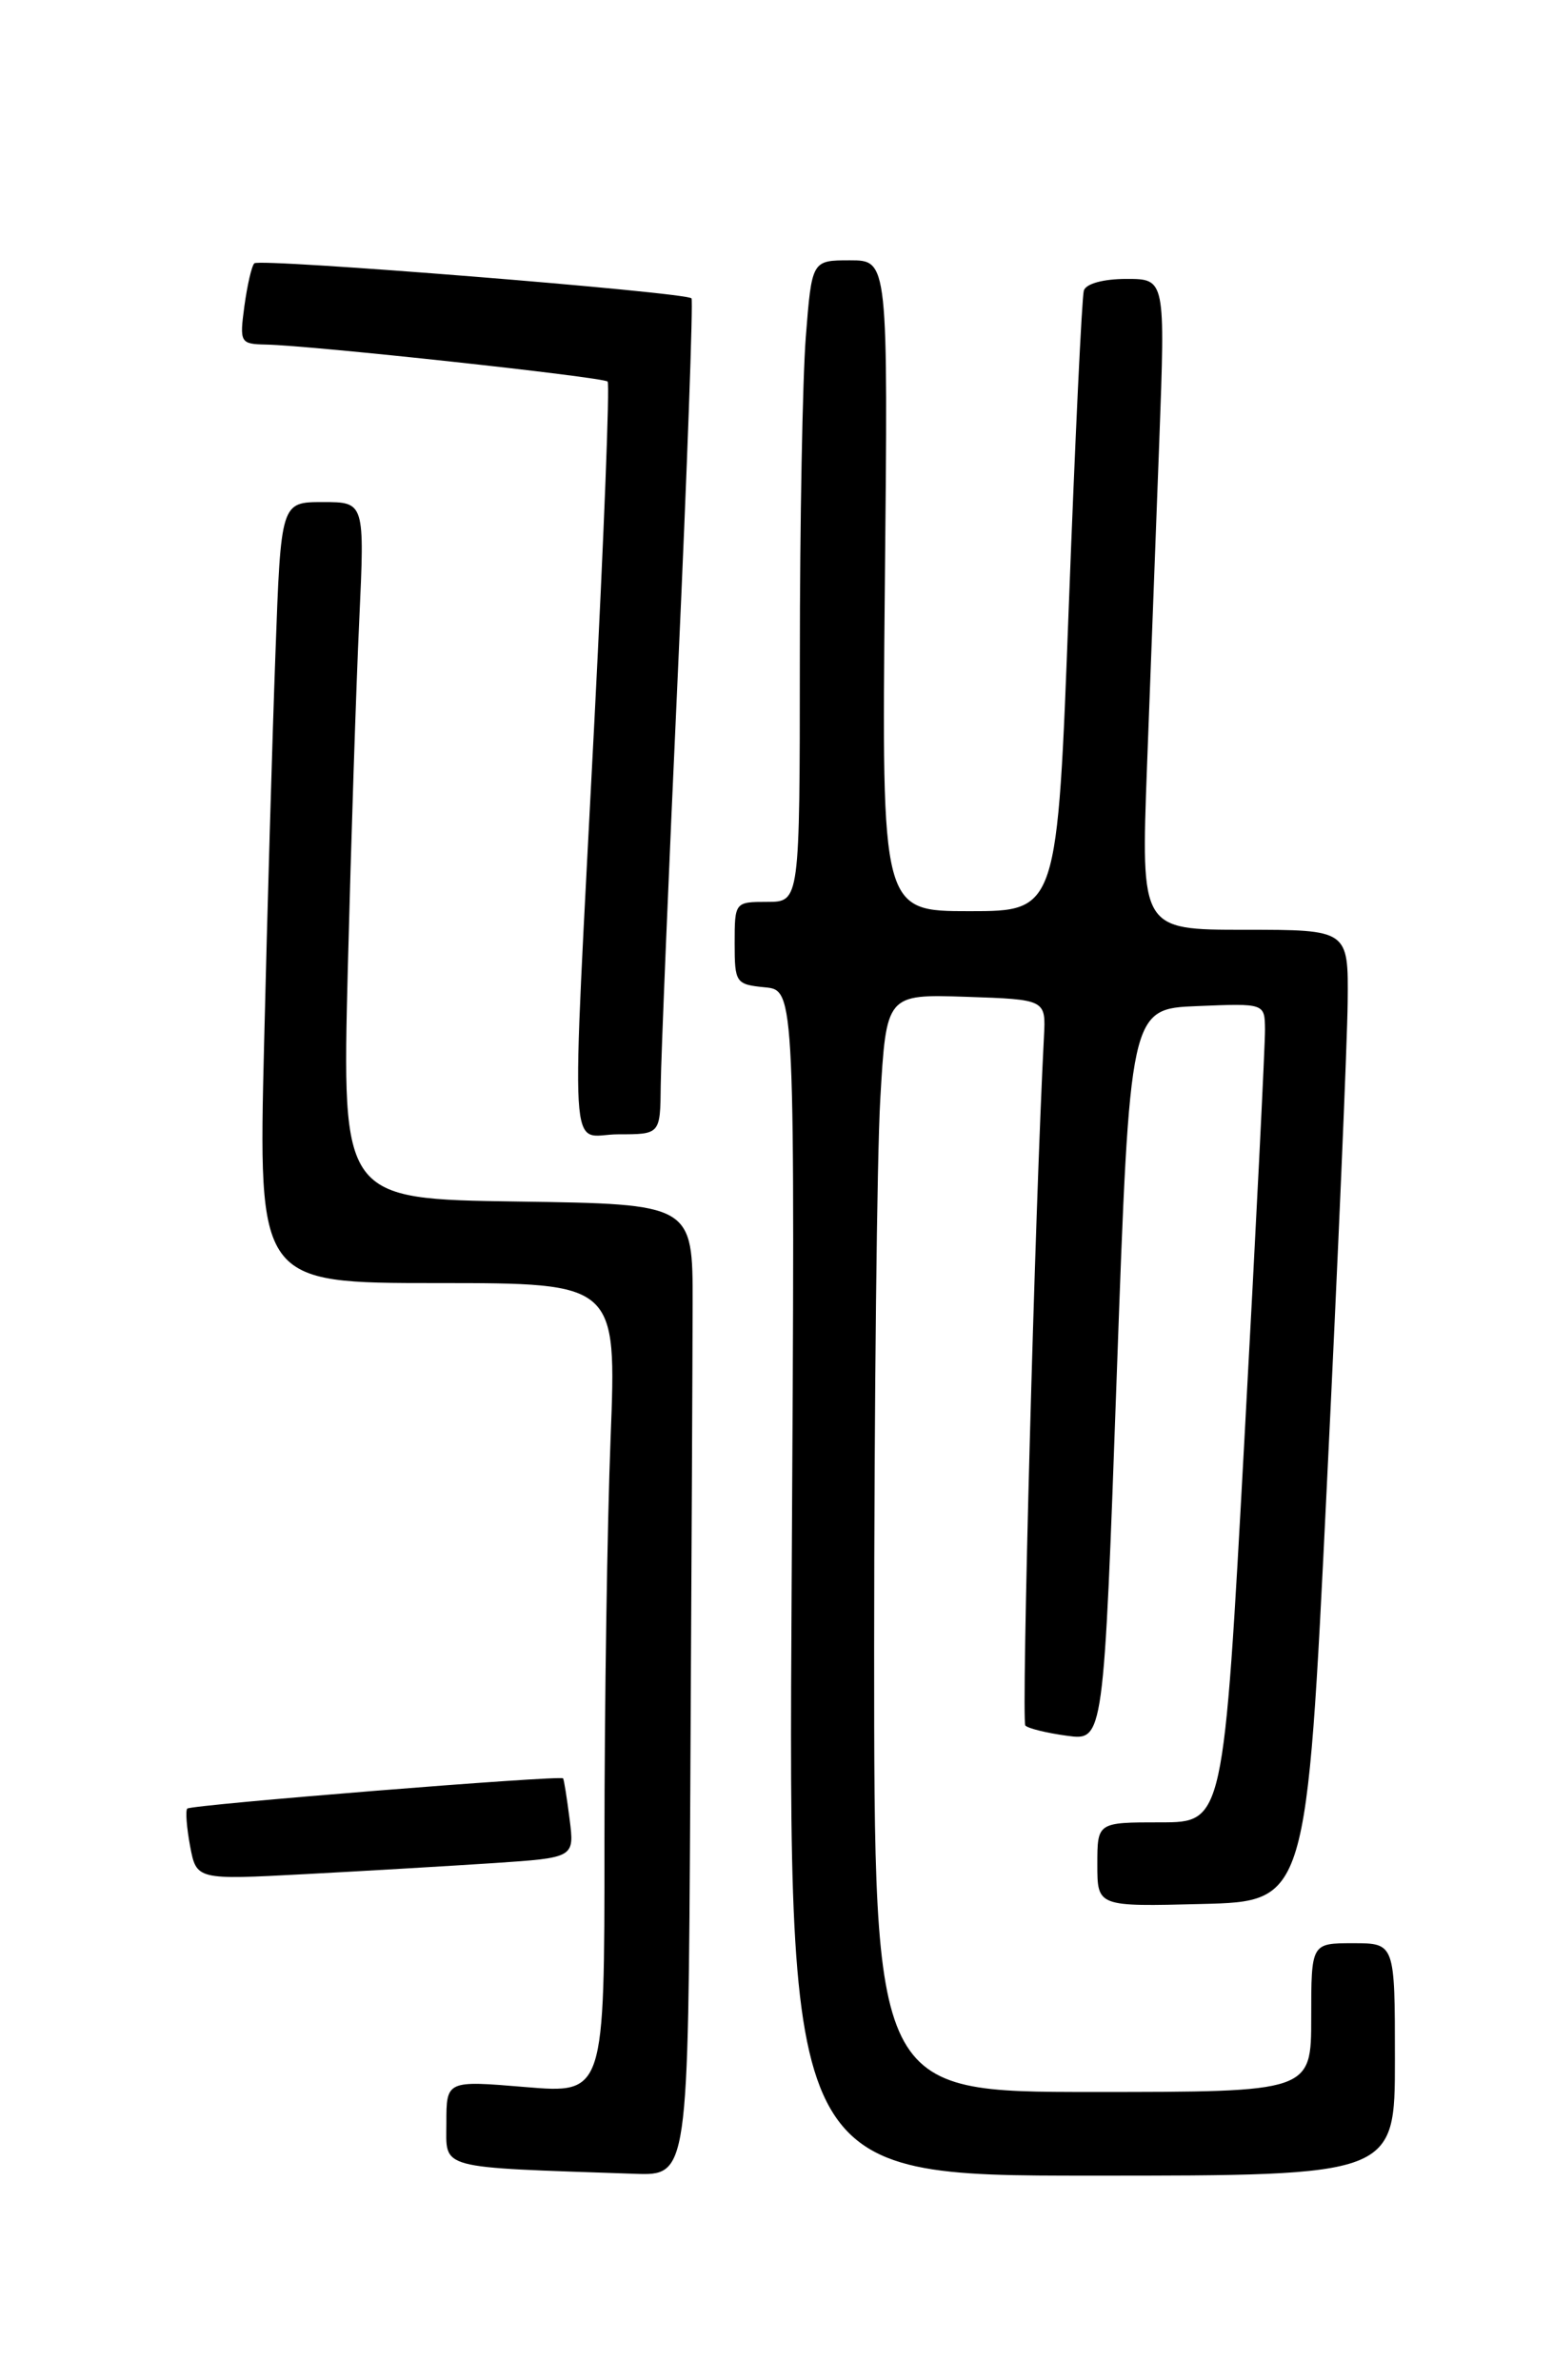 <?xml version="1.0" encoding="UTF-8" standalone="no"?>
<!DOCTYPE svg PUBLIC "-//W3C//DTD SVG 1.1//EN" "http://www.w3.org/Graphics/SVG/1.1/DTD/svg11.dtd" >
<svg xmlns="http://www.w3.org/2000/svg" xmlns:xlink="http://www.w3.org/1999/xlink" version="1.1" viewBox="0 0 167 256">
 <g >
 <path fill="currentColor"
d=" M 74.23 192.50 C 74.36 169.68 74.47 146.16 74.48 140.25 C 74.50 129.50 74.50 129.50 55.64 129.23 C 36.78 128.96 36.78 128.96 37.40 104.23 C 37.75 90.63 38.30 73.76 38.63 66.75 C 39.22 54.00 39.22 54.00 34.72 54.00 C 30.21 54.00 30.21 54.00 29.62 70.25 C 29.29 79.19 28.74 98.09 28.40 112.25 C 27.77 138.00 27.77 138.00 47.04 138.00 C 66.31 138.00 66.31 138.00 65.66 154.66 C 65.30 163.82 65.00 183.44 65.00 198.25 C 65.00 225.18 65.00 225.18 56.50 224.47 C 48.00 223.76 48.00 223.76 48.00 228.34 C 48.00 233.39 46.79 233.06 68.25 233.80 C 74.00 234.00 74.00 234.00 74.23 192.50 Z  M 150.00 221.50 C 150.00 209.00 150.00 209.00 145.50 209.00 C 141.00 209.00 141.00 209.00 141.00 217.00 C 141.00 225.00 141.00 225.00 117.50 225.00 C 94.00 225.00 94.00 225.00 94.00 177.25 C 94.01 150.99 94.30 124.42 94.66 118.21 C 95.31 106.93 95.31 106.93 103.89 107.21 C 112.47 107.50 112.47 107.50 112.26 111.50 C 111.29 130.04 109.81 185.14 110.26 185.59 C 110.58 185.91 112.60 186.40 114.76 186.69 C 118.68 187.22 118.68 187.22 120.09 147.86 C 121.50 108.50 121.50 108.50 128.75 108.21 C 136.00 107.91 136.00 107.91 136.03 110.71 C 136.05 112.24 135.06 132.06 133.82 154.75 C 131.57 196.00 131.57 196.00 124.79 196.00 C 118.00 196.00 118.00 196.00 118.00 200.53 C 118.00 205.07 118.00 205.07 129.25 204.78 C 140.50 204.50 140.50 204.50 142.67 160.00 C 143.87 135.52 144.88 112.01 144.92 107.75 C 145.00 100.00 145.00 100.00 133.84 100.00 C 122.69 100.00 122.69 100.00 123.34 82.50 C 123.70 72.87 124.30 57.12 124.66 47.50 C 125.31 30.00 125.31 30.00 121.13 30.00 C 118.65 30.00 116.78 30.51 116.55 31.25 C 116.34 31.94 115.61 47.24 114.93 65.25 C 113.70 98.00 113.70 98.00 104.25 98.00 C 94.81 98.00 94.81 98.00 95.15 63.00 C 95.50 28.00 95.50 28.00 91.40 28.00 C 87.30 28.00 87.30 28.00 86.65 36.25 C 86.30 40.79 86.01 56.31 86.01 70.75 C 86.00 97.00 86.00 97.00 82.50 97.00 C 79.03 97.00 79.00 97.03 79.00 101.44 C 79.00 105.71 79.12 105.88 82.25 106.19 C 85.50 106.50 85.50 106.50 85.13 170.25 C 84.76 234.00 84.76 234.00 117.38 234.00 C 150.00 234.00 150.00 234.00 150.00 221.50 Z  M 53.14 200.38 C 61.78 199.80 61.78 199.80 61.25 195.65 C 60.96 193.37 60.65 191.40 60.55 191.27 C 60.27 190.91 20.57 194.10 20.14 194.52 C 19.93 194.73 20.07 196.55 20.44 198.55 C 21.13 202.19 21.13 202.19 32.81 201.57 C 39.24 201.23 48.39 200.69 53.14 200.38 Z  M 71.05 116.75 C 71.08 113.86 71.91 93.72 72.91 72.00 C 73.90 50.27 74.55 32.31 74.36 32.09 C 73.80 31.43 27.92 27.75 27.35 28.32 C 27.06 28.60 26.59 30.67 26.28 32.92 C 25.75 36.87 25.83 37.00 28.62 37.06 C 33.56 37.16 64.90 40.56 65.34 41.04 C 65.58 41.29 64.94 57.70 63.92 77.50 C 61.38 127.04 61.09 122.00 66.50 122.00 C 71.00 122.00 71.00 122.00 71.05 116.75 Z "/>
</g>
</svg>